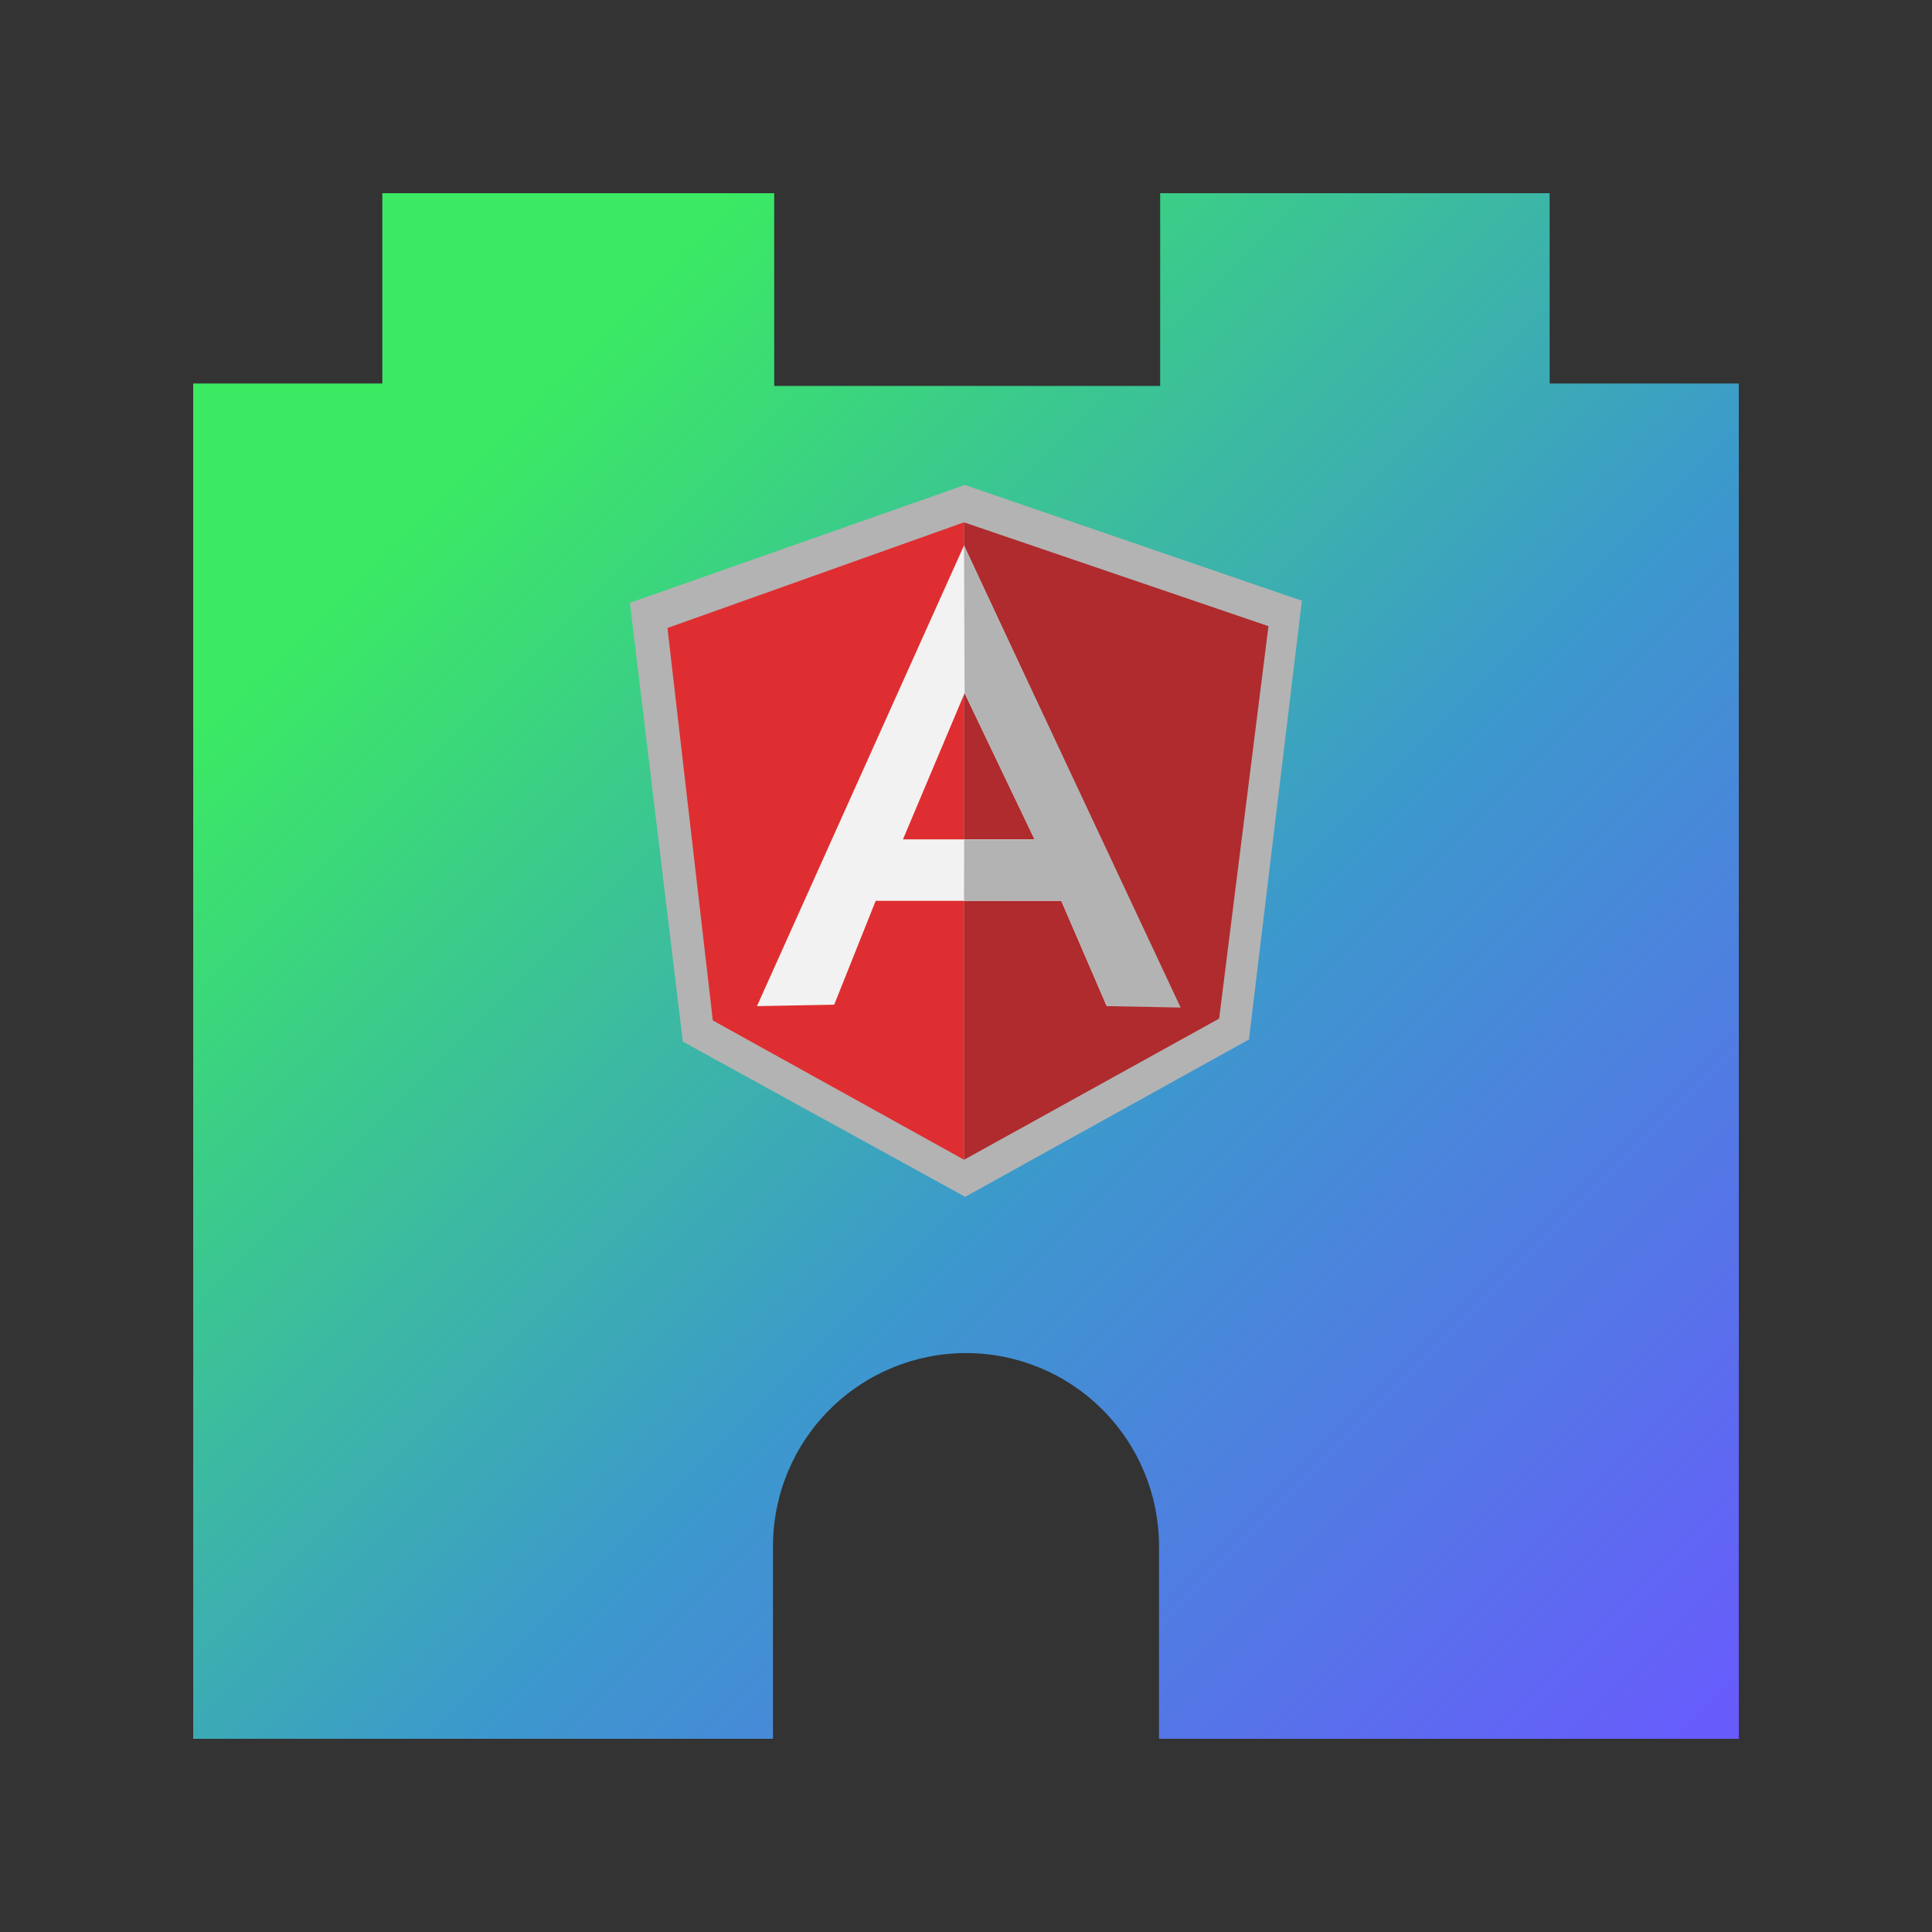 <svg width="40" height="40" viewBox="0 0 40 40" fill="none" xmlns="http://www.w3.org/2000/svg">

    <rect x="0" y="0" width="40" height="40" fill="#333333" stroke="none"/>

    <path d="M32.084 7.94V4H24.02V7.99H16.029V4H7.916V7.94H4V36H16.004V32.005C16.006 30.946 16.427 29.931 17.177 29.183C17.926 28.434 18.941 28.014 20 28.014C21.059 28.014 22.074 28.434 22.823 29.183C23.573 29.931 23.994 30.946 23.996 32.005V36H36V7.94H32.084Z"
          fill="url(#paint0_linear)"/>
    <g fill="none" transform="translate(13 10)">
        <polygon fill="#B3B3B3" points="6.975 14.779 .041 12.339 1.137 3.254 6.983 .041 12.858 3.298 13.954 12.382" transform="matrix(1 0 0 -1 0 14.82)"/>
        <polygon fill="#AF2B2D" points="13.262 11.862 6.959 14.011 6.959 .814 12.241 3.737" transform="matrix(1 0 0 -1 0 14.826)"/>
        <polygon fill="#DF2E31" points=".819 11.823 1.758 3.698 6.959 .814 6.959 14.011 .819 11.823" transform="matrix(1 0 0 -1 0 14.825)"/>
        <path fill="#F2F2F2" d="M8.42,4.746 L6.971,7.773 L5.695,4.746 L8.42,4.746 Z M8.973,3.473 L5.13,3.473 L4.271,1.323 L2.672,1.293 L6.959,10.831 L11.396,1.293 L9.914,1.293 L8.973,3.473 Z" transform="matrix(1 0 0 -1 0 12.124)"/>
        <polygon fill="#B3B3B3" points="6.959 10.859 6.971 7.801 8.419 4.772 6.962 4.772 6.959 3.504 8.973 3.502 9.914 1.322 11.444 1.293" transform="matrix(1 0 0 -1 0 12.153)"/>
    </g>
    <defs>

        <linearGradient id="paint0_linear" x1="2.942" y1="4.9" x2="37.777" y2="39.734" gradientUnits="userSpaceOnUse">
            <stop offset="0.159" stop-color="#3BEA62"/>
            <stop offset="0.54" stop-color="#3C99CC"/>
            <stop offset="0.937" stop-color="#6B57FF"/>
        </linearGradient>
    </defs>
</svg>
